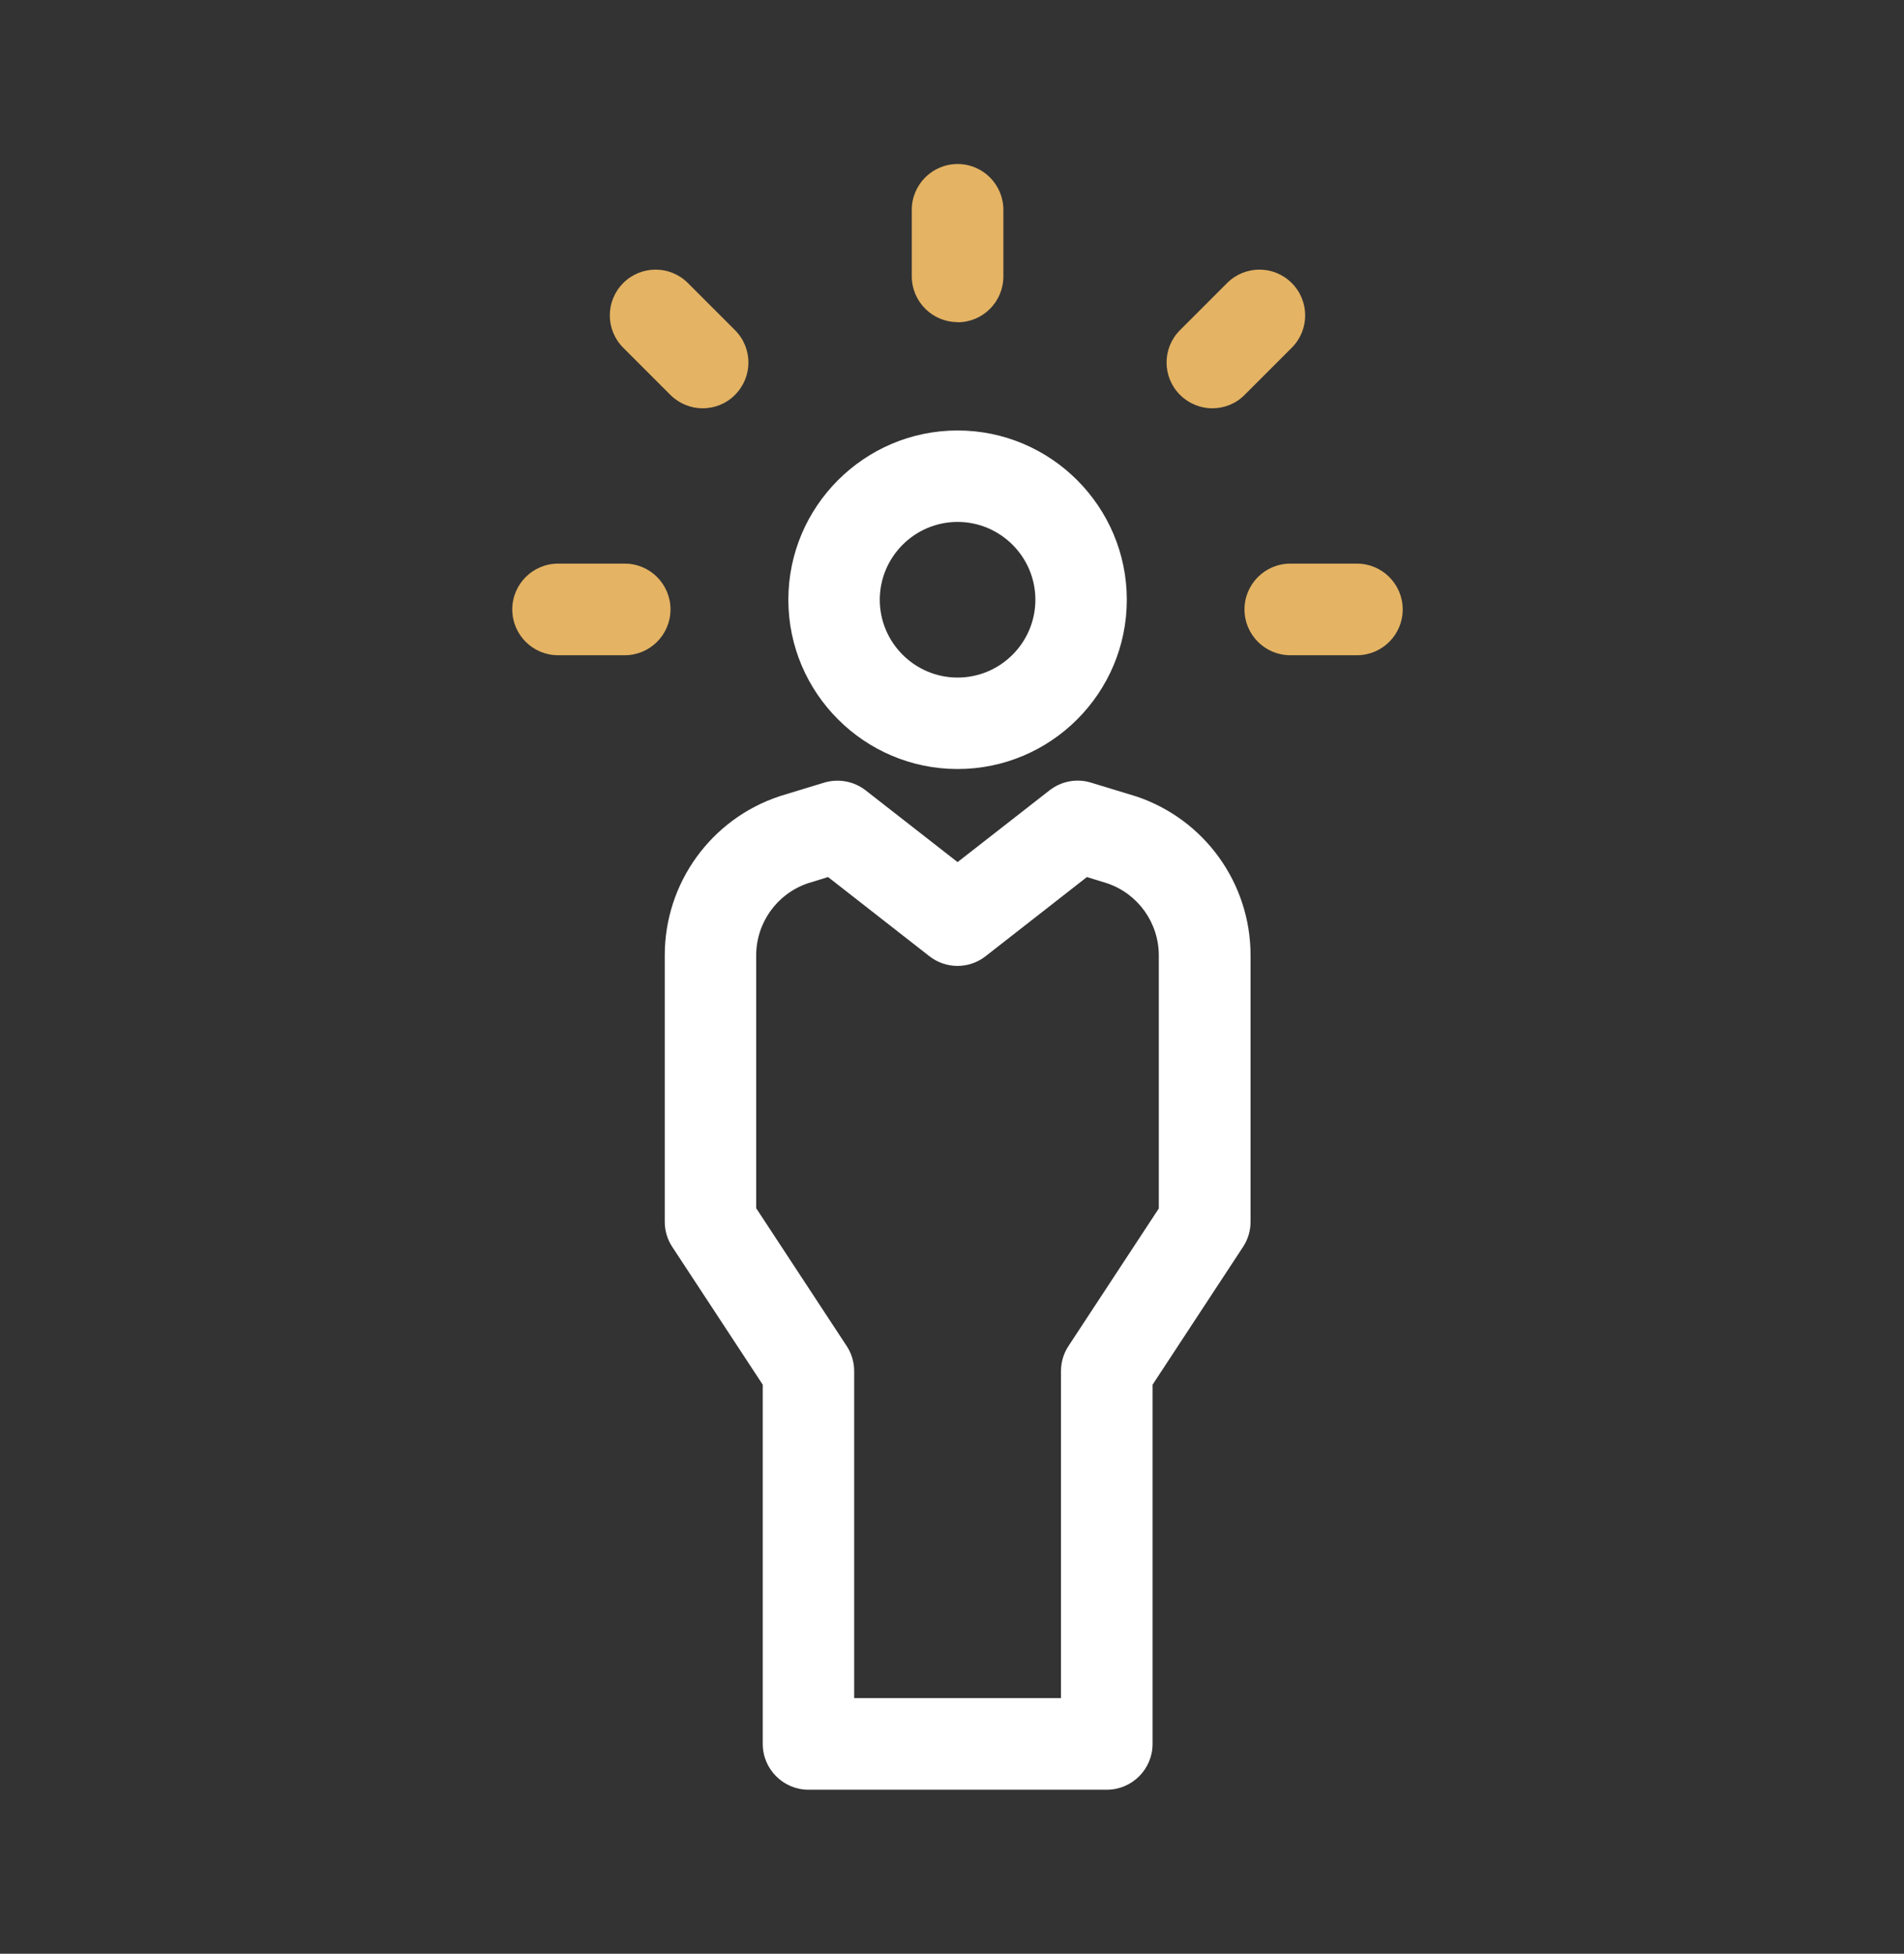 <?xml version="1.0" encoding="UTF-8"?>
<svg id="Layer_1" xmlns="http://www.w3.org/2000/svg" version="1.1" viewBox="0 0 116 119">
  <rect x="0" y="0" width="116" height="119" fill="#333333" stroke="none"/>
  <!-- Generator: Adobe Illustrator 29.5.1, SVG Export Plug-In . SVG Version: 2.1.0 Build 141)  -->
  <defs>
    <style>
      .st0 {
        fill: #e4b363;
      }

      .st1 {
        fill: #fff;
      }
    </style>
  </defs>
  <path class="st0" d="M58.34,19.63c1.54,0,2.79-1.25,2.79-2.79v-4.06c0-1.54-1.25-2.79-2.79-2.79s-2.79,1.25-2.79,2.79v4.05c0,1.54,1.25,2.79,2.79,2.79Z"/>
  <path class="st0" d="M38.06,34.33h-4.06c-1.54,0-2.79,1.25-2.79,2.79s1.25,2.79,2.79,2.79h4.06c1.54,0,2.79-1.25,2.79-2.79s-1.25-2.79-2.78-2.79Z"/>
  <path class="st0" d="M82.67,34.33h-4.06c-1.54,0-2.79,1.25-2.79,2.79s1.25,2.79,2.79,2.79h4.06c1.54,0,2.79-1.25,2.79-2.79s-1.25-2.79-2.79-2.79Z"/>
  <path class="st0" d="M73.86,24.87c.71,0,1.43-.27,1.97-.82l2.87-2.87c1.09-1.09,1.09-2.85,0-3.94-1.09-1.09-2.85-1.09-3.94,0l-2.87,2.87c-1.09,1.09-1.09,2.85,0,3.94.54.54,1.26.82,1.97.82Z"/>
  <path class="st0" d="M40.84,24.05c.54.54,1.26.82,1.97.82s1.43-.27,1.97-.82c1.09-1.09,1.09-2.85,0-3.94l-2.87-2.87c-1.09-1.09-2.85-1.09-3.94,0-1.09,1.09-1.09,2.85,0,3.94l2.87,2.87Z"/>
  <path class="st1" d="M58.34,46.84c5.69,0,10.31-4.63,10.31-10.31s-4.63-10.31-10.31-10.31-10.31,4.63-10.31,10.31,4.63,10.31,10.31,10.31ZM58.34,31.79c2.61,0,4.74,2.13,4.74,4.74s-2.13,4.74-4.74,4.74-4.74-2.13-4.74-4.74,2.13-4.74,4.74-4.74Z"/>
  <path class="st1" d="M69.19,48.5s-.04-.01-.06-.02l-2.66-.81c-.87-.27-1.81-.09-2.53.47l-5.6,4.37-5.6-4.37c-.72-.56-1.66-.73-2.53-.47l-2.66.81s-.04.01-.06.02c-4.18,1.39-6.99,5.29-6.99,9.69v16.23c0,.54.16,1.08.46,1.53l5.51,8.39v21.88c0,1.54,1.25,2.79,2.79,2.79h18.17c1.54,0,2.79-1.25,2.79-2.79v-21.88l5.51-8.39c.3-.45.46-.99.46-1.53v-16.23c0-4.4-2.81-8.3-6.99-9.69ZM70.61,73.59l-5.51,8.39c-.3.45-.46.99-.46,1.53v19.92h-12.6v-19.92c0-.54-.16-1.08-.46-1.53l-5.51-8.39v-15.39c0-1.99,1.26-3.76,3.15-4.4l1.23-.38,6.17,4.82c1.01.79,2.42.79,3.43,0l6.17-4.82,1.23.38c1.89.64,3.15,2.41,3.15,4.4v15.39Z"/>
</svg>